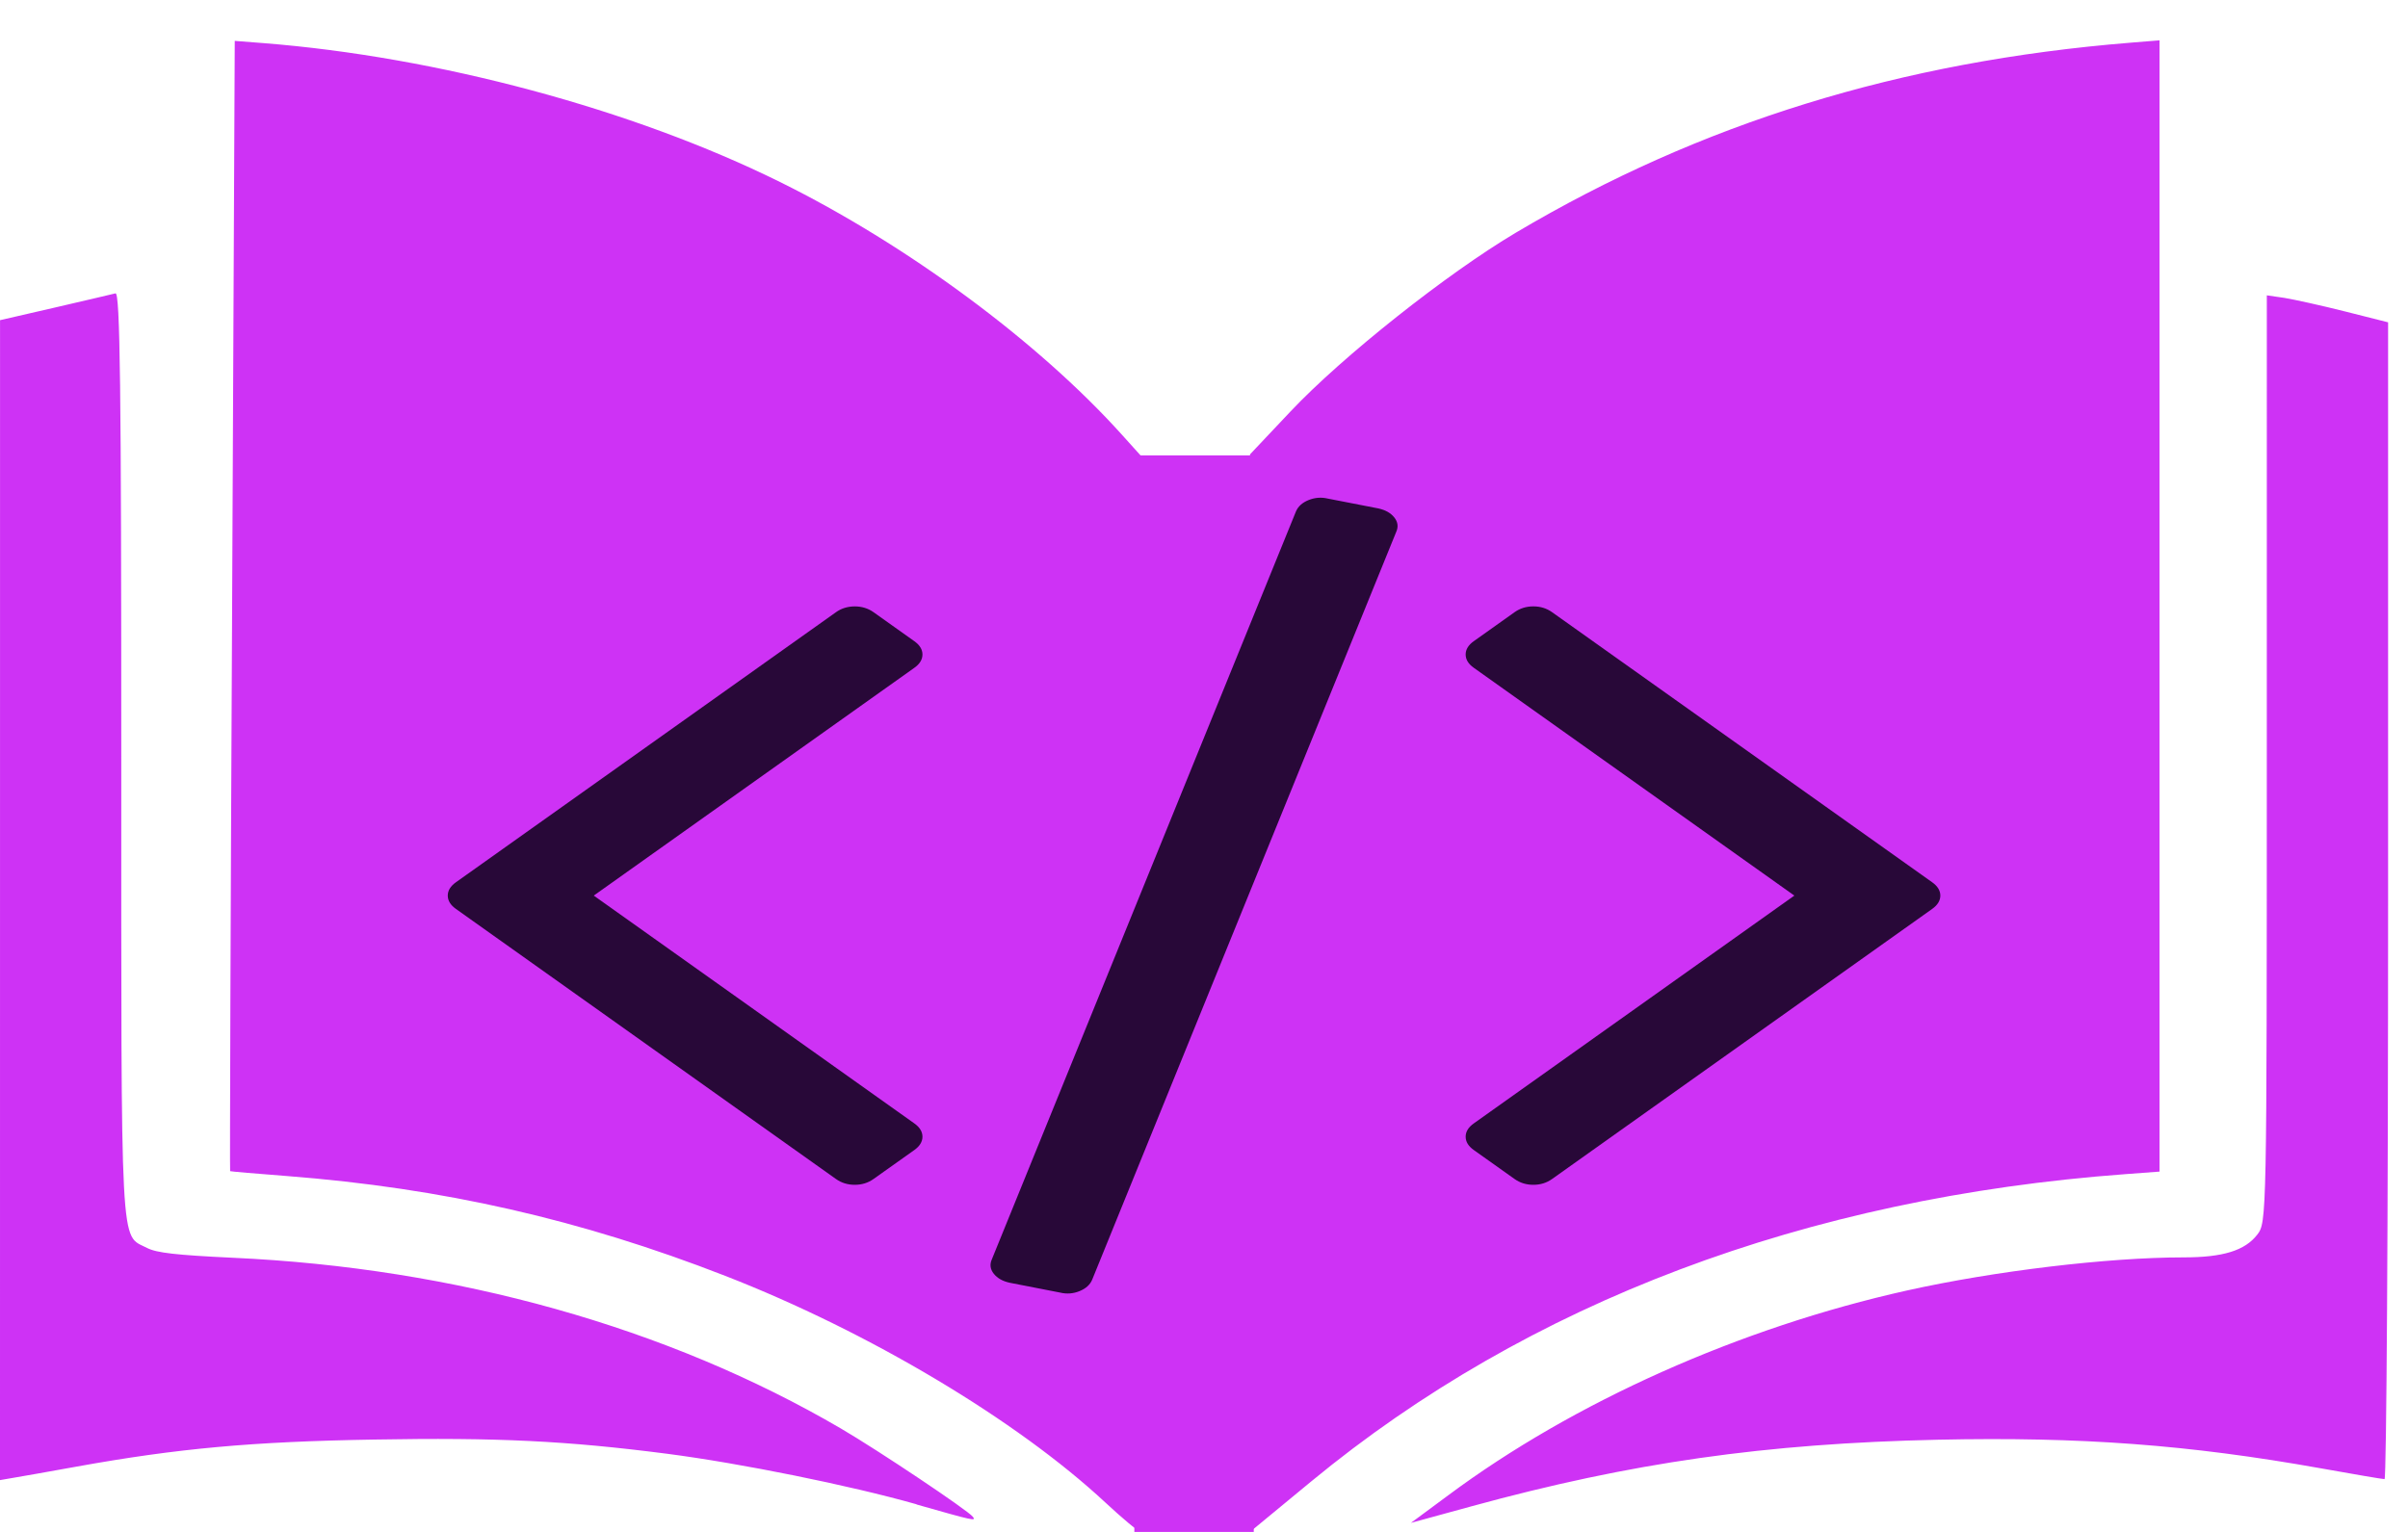 <svg width="121" height="77" viewBox="0 0 121 77" fill="none" xmlns="http://www.w3.org/2000/svg">
<path d="M55.546 75.525C51.09 71.376 43.65 66.939 36.445 64.131C29.17 61.296 22.259 59.721 14.414 59.112C12.867 58.993 11.584 58.883 11.564 58.867C11.544 58.867 11.584 46.061 11.664 30.446L11.796 2.055L13.224 2.166C21.995 2.856 31.784 5.484 39.191 9.146C45.574 12.301 52.166 17.174 56.368 21.843L57.426 23.018V49.987C57.426 64.819 57.346 76.952 57.25 76.949C57.15 76.947 56.385 76.305 55.546 75.525ZM62.812 49.918V22.838L64.854 20.674C67.462 17.912 72.707 13.75 76.176 11.692C85.447 6.191 95.504 3.082 107.05 2.146L108.515 2.027V30.458V58.889L106.816 59.016C90.739 60.202 76.801 65.461 65.899 74.453L62.812 77V49.918ZM72.773 75.159C79.083 70.465 87.436 66.736 95.828 64.864C100.219 63.885 105.929 63.201 109.719 63.201C111.707 63.201 112.809 62.86 113.431 62.051C113.899 61.44 113.904 61.178 113.905 38.141L113.906 14.845L114.785 14.972C115.268 15.051 116.639 15.352 117.832 15.653L120 16.201V45.274C120 61.264 119.92 74.347 119.821 74.347C119.721 74.347 118.272 74.101 116.598 73.8C109.984 72.619 104.536 72.213 97.383 72.366C88.706 72.556 81.962 73.515 73.945 75.712L70.898 76.546L72.773 75.159ZM46.054 75.611C42.725 74.666 37.227 73.552 33.515 73.071C28.468 72.421 24.986 72.249 18.801 72.358C12.655 72.461 8.938 72.802 3.867 73.714C2.449 73.968 0.999 74.23 0.644 74.285L0 74.396L0.001 45.245L0.002 16.093L2.755 15.459C4.269 15.11 5.64 14.785 5.801 14.746C6.034 14.666 6.094 19.416 6.094 38.015C6.094 63.432 6.024 62.015 7.392 62.728C7.868 62.974 8.857 63.085 11.681 63.219C22.906 63.727 33.556 66.715 42.251 71.8C44.126 72.896 48.626 75.907 48.884 76.238C49.064 76.468 48.944 76.444 46.055 75.62L46.054 75.611Z" fill="#CE32F5"/>
<rect x="57" y="22.889" width="6" height="54.111" fill="#CE32F5"/>
<path d="M69.263 25.556L66.721 25.061C66.394 24.983 66.072 25.008 65.758 25.134C65.444 25.26 65.232 25.45 65.123 25.702L49.835 63.311C49.726 63.564 49.76 63.802 49.938 64.025C50.116 64.248 50.382 64.399 50.737 64.476L53.278 64.972C53.606 65.05 53.927 65.026 54.241 64.899C54.556 64.772 54.768 64.584 54.877 64.332L70.164 26.722C70.273 26.469 70.239 26.231 70.061 26.008C69.884 25.784 69.618 25.634 69.263 25.556Z" fill="#280838"/>
<path d="M46.353 32.898C46.353 32.645 46.216 32.422 45.943 32.228L43.894 30.771C43.62 30.577 43.306 30.48 42.951 30.48C42.596 30.48 42.281 30.577 42.008 30.771L22.91 44.346C22.636 44.541 22.5 44.764 22.5 45.016C22.5 45.269 22.637 45.492 22.91 45.686L42.008 59.262C42.281 59.456 42.595 59.553 42.951 59.553C43.306 59.553 43.62 59.456 43.893 59.262L45.943 57.806C46.216 57.612 46.353 57.388 46.353 57.135C46.353 56.883 46.216 56.66 45.943 56.466L29.836 45.016L45.943 33.568C46.217 33.374 46.353 33.15 46.353 32.898Z" fill="#280838"/>
<path d="M97.09 44.346L77.991 30.771C77.718 30.577 77.404 30.479 77.049 30.479C76.694 30.479 76.38 30.577 76.106 30.771L74.058 32.227C73.784 32.421 73.648 32.645 73.648 32.897C73.648 33.15 73.784 33.373 74.058 33.567L90.165 45.016L74.058 56.466C73.784 56.66 73.648 56.883 73.648 57.135C73.648 57.388 73.784 57.612 74.058 57.806L76.106 59.261C76.38 59.456 76.694 59.553 77.049 59.553C77.404 59.553 77.718 59.456 77.991 59.261L97.09 45.686C97.363 45.492 97.5 45.268 97.5 45.016C97.5 44.764 97.363 44.54 97.09 44.346Z" fill="#280838"/>
</svg>
